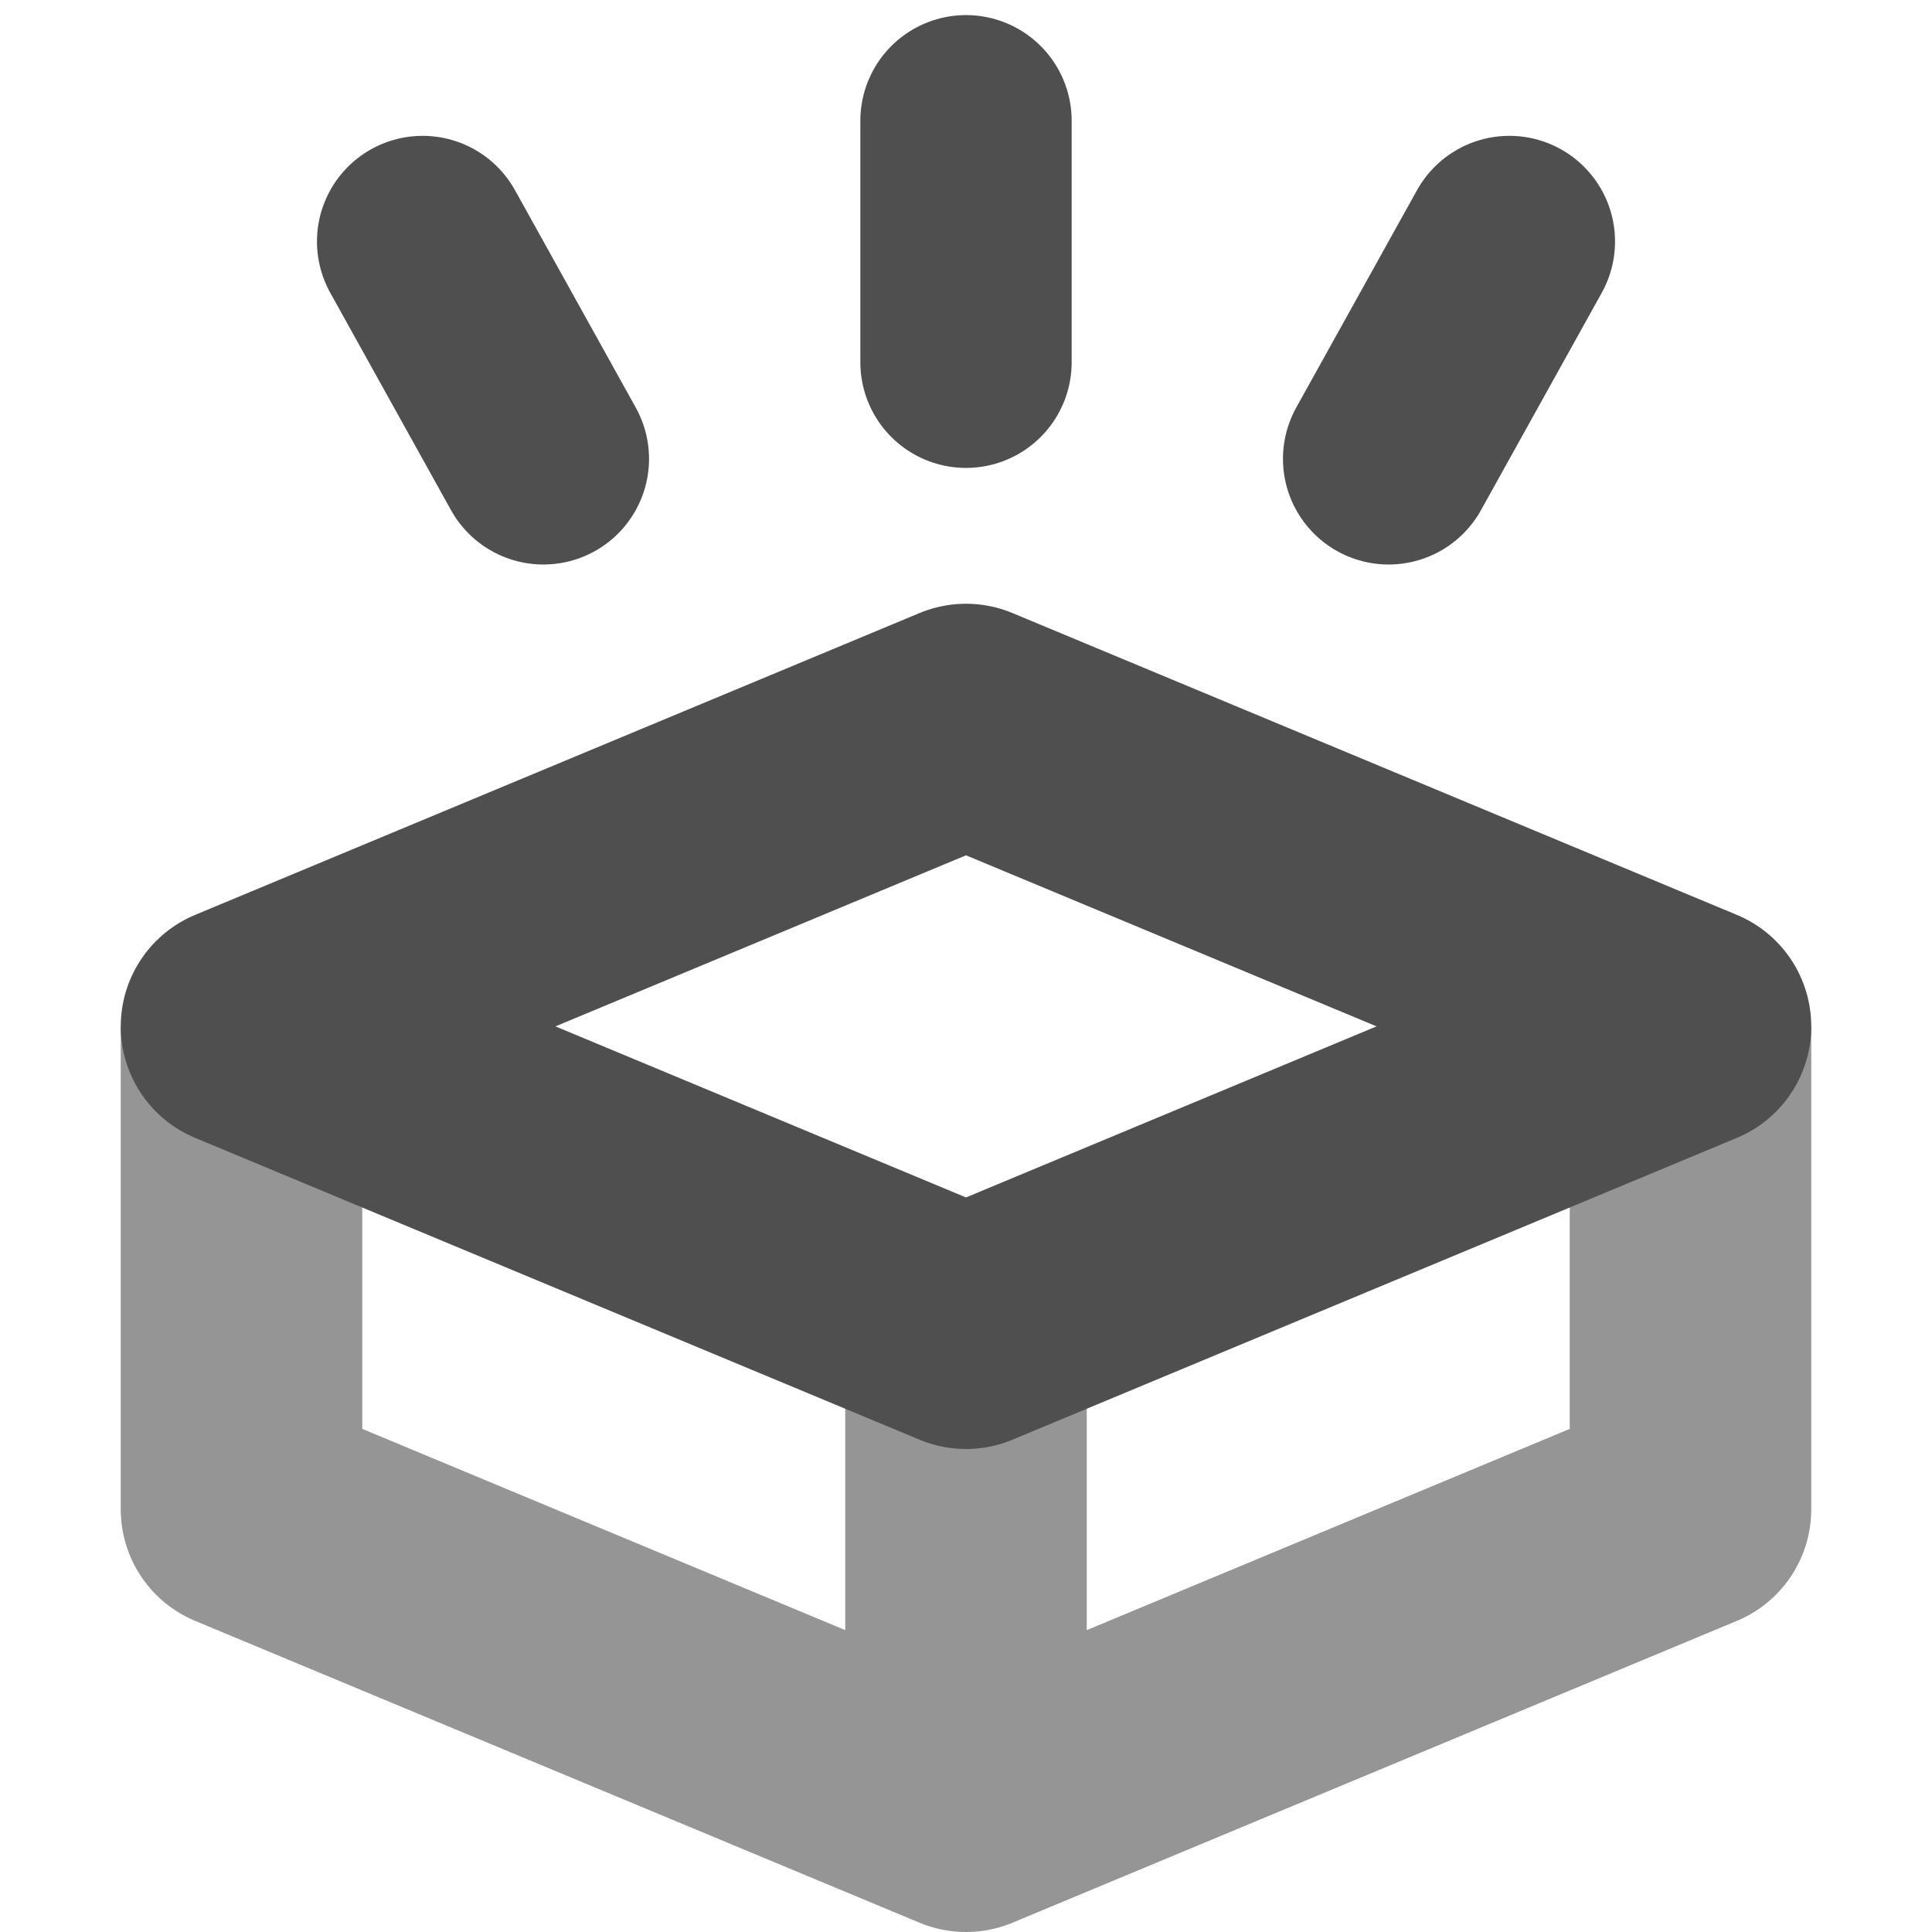 <svg xmlns="http://www.w3.org/2000/svg" width="16" height="16"><g fill="none" stroke="#4f4f4f"><path stroke-linejoin="round" stroke-opacity=".6" stroke-width="2" d="M14 8.5v4L8 15l-6-2.5v-4M8 11v4"/><path stroke-linejoin="round" stroke-width="2" d="m8 6 6 2.5L8 11 2 8.5z"/><path stroke-linecap="round" stroke-width="1.75" d="M3.5 2l1 1.8M8 1v2m4.5-1-1 1.8"/></g></svg>